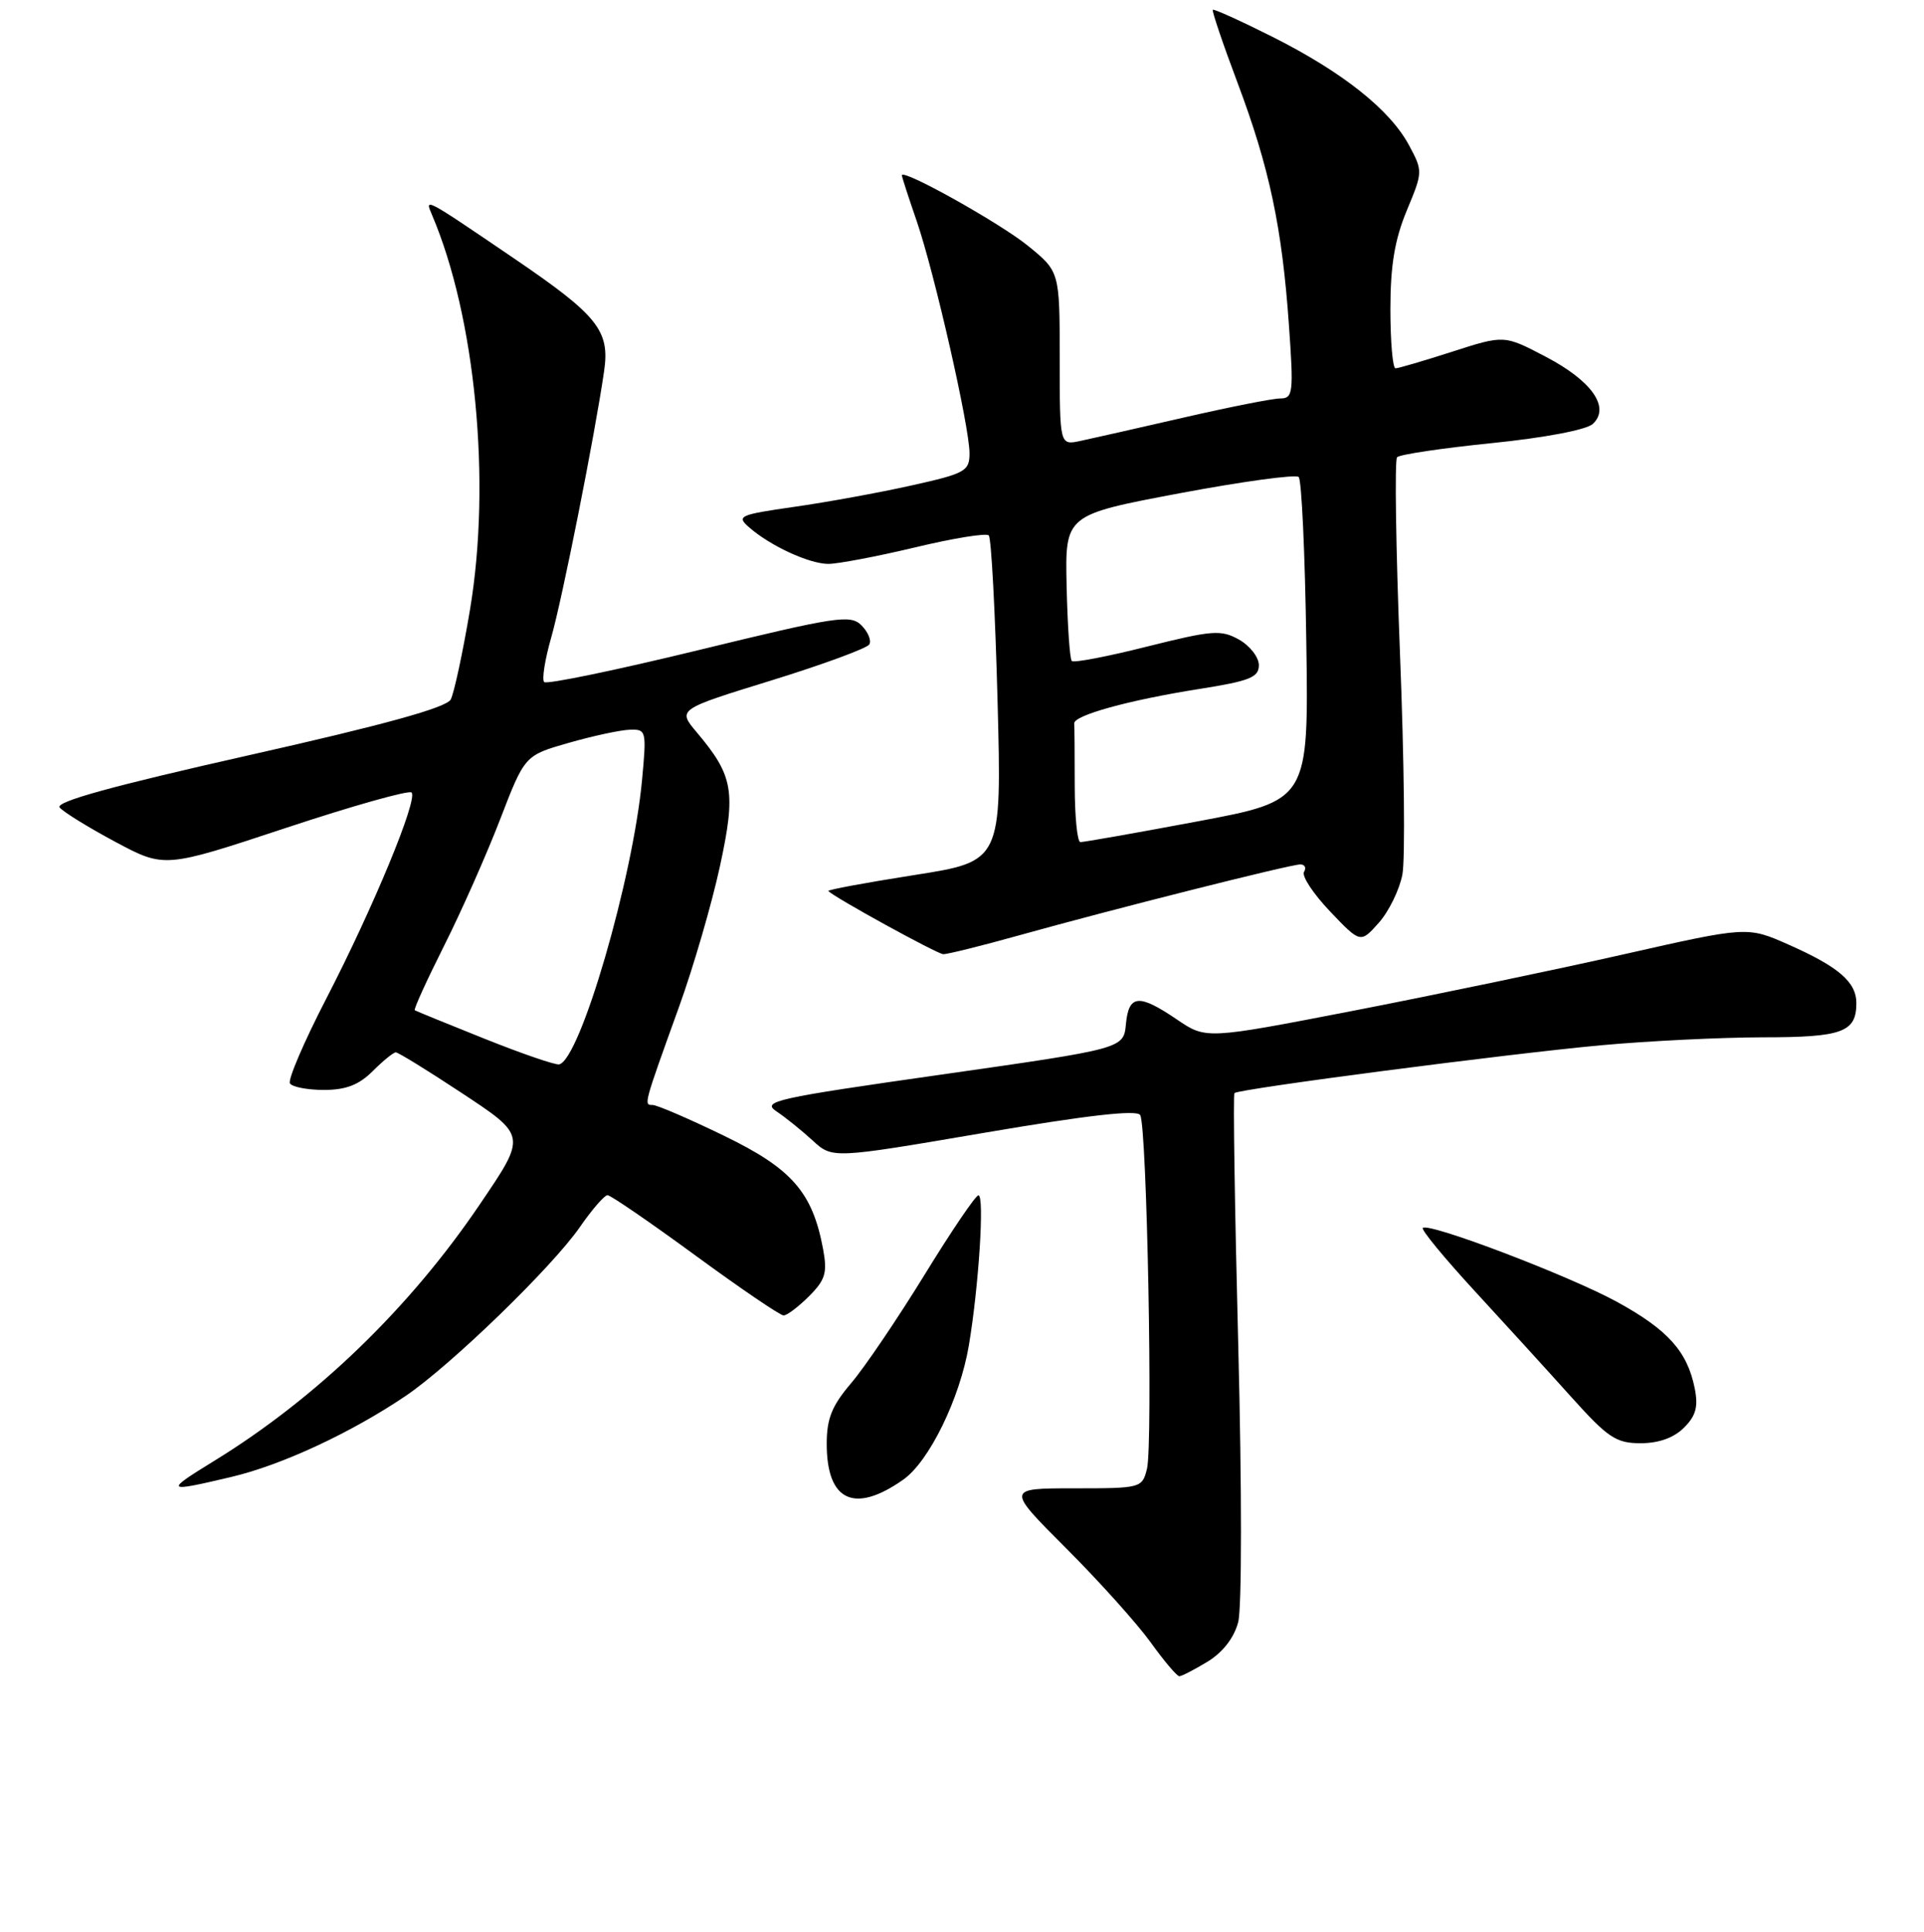 <?xml version="1.0" encoding="UTF-8" standalone="no"?>
<!DOCTYPE svg PUBLIC "-//W3C//DTD SVG 1.1//EN" "http://www.w3.org/Graphics/SVG/1.1/DTD/svg11.dtd" >
<svg xmlns="http://www.w3.org/2000/svg" xmlns:xlink="http://www.w3.org/1999/xlink" version="1.1" viewBox="0 0 256 257">
 <g >
 <path fill="currentColor"
d=" M 160.69 221.05 C 162.70 219.82 164.20 217.89 164.75 215.80 C 165.24 213.94 165.24 197.98 164.76 179.13 C 164.29 160.78 164.06 145.61 164.25 145.42 C 164.80 144.86 200.51 140.21 213.00 139.06 C 219.32 138.48 229.02 138.01 234.55 138.00 C 245.14 138.00 247.00 137.32 247.00 133.45 C 247.00 130.65 244.65 128.62 237.96 125.66 C 232.49 123.24 232.49 123.24 216.00 126.97 C 206.92 129.02 190.72 132.40 179.99 134.48 C 160.47 138.26 160.47 138.26 156.60 135.63 C 151.51 132.18 150.19 132.30 149.81 136.25 C 149.50 139.50 149.50 139.50 125.31 142.95 C 103.18 146.10 101.30 146.51 103.31 147.85 C 104.51 148.65 106.68 150.40 108.13 151.73 C 110.76 154.15 110.76 154.15 130.91 150.71 C 144.64 148.37 151.26 147.61 151.71 148.34 C 152.61 149.79 153.42 192.20 152.61 195.42 C 151.97 197.96 151.81 198.00 142.92 198.00 C 133.88 198.00 133.88 198.00 141.87 205.99 C 146.27 210.39 151.32 216.02 153.10 218.49 C 154.88 220.97 156.60 223.00 156.92 223.00 C 157.24 222.99 158.93 222.12 160.69 221.05 Z  M 120.19 196.84 C 123.63 194.42 127.72 186.05 128.91 179.00 C 130.23 171.17 131.01 159.00 130.19 159.02 C 129.81 159.02 126.58 163.79 123.00 169.62 C 119.42 175.44 115.04 181.91 113.25 184.01 C 110.69 187.01 110.00 188.72 110.00 192.08 C 110.00 199.71 113.68 201.43 120.19 196.84 Z  M 30.76 196.49 C 37.48 194.91 46.74 190.60 54.00 185.69 C 59.99 181.63 73.48 168.56 77.15 163.25 C 78.77 160.91 80.43 159.00 80.83 159.00 C 81.24 159.00 86.49 162.60 92.50 167.00 C 98.51 171.40 103.80 175.00 104.26 175.00 C 104.72 175.00 106.24 173.85 107.65 172.44 C 109.82 170.27 110.10 169.33 109.52 166.19 C 108.11 158.60 105.36 155.46 96.30 151.08 C 91.67 148.83 87.41 147.00 86.83 147.00 C 85.64 147.00 85.61 147.09 90.36 133.92 C 92.26 128.65 94.70 120.27 95.78 115.30 C 97.95 105.29 97.59 103.22 92.72 97.44 C 90.14 94.38 90.14 94.38 102.61 90.53 C 109.47 88.41 115.34 86.25 115.66 85.74 C 115.98 85.23 115.51 84.09 114.63 83.20 C 113.16 81.73 111.38 82.00 93.02 86.47 C 82.01 89.15 72.74 91.07 72.41 90.74 C 72.08 90.42 72.50 87.75 73.34 84.82 C 74.81 79.70 79.14 57.92 80.38 49.37 C 81.17 43.97 79.54 41.95 68.28 34.30 C 56.39 26.22 56.49 26.27 57.48 28.59 C 63.26 42.14 65.38 64.08 62.54 81.08 C 61.58 86.81 60.42 92.20 59.97 93.06 C 59.39 94.14 51.15 96.42 33.09 100.48 C 14.89 104.58 7.31 106.67 7.94 107.43 C 8.44 108.03 11.78 110.09 15.37 112.01 C 21.89 115.49 21.89 115.49 38.02 110.15 C 46.89 107.21 54.42 105.09 54.76 105.43 C 55.64 106.31 49.68 120.73 43.40 132.88 C 40.45 138.59 38.28 143.65 38.58 144.13 C 38.88 144.61 40.91 145.00 43.10 145.00 C 46.02 145.00 47.76 144.33 49.59 142.50 C 50.97 141.12 52.35 140.00 52.66 140.00 C 52.98 140.00 56.78 142.34 61.12 145.20 C 70.16 151.16 70.12 150.96 63.77 160.33 C 54.46 174.06 42.10 185.99 28.53 194.33 C 21.83 198.45 21.96 198.57 30.76 196.49 Z  M 224.07 189.93 C 225.66 188.34 225.98 187.14 225.49 184.68 C 224.50 179.78 221.92 176.91 215.18 173.21 C 208.86 169.74 190.08 162.59 189.31 163.36 C 189.07 163.59 192.17 167.35 196.19 171.72 C 200.21 176.08 205.99 182.42 209.04 185.82 C 213.95 191.28 215.02 192.00 218.29 192.00 C 220.71 192.00 222.72 191.28 224.07 189.93 Z  M 135.50 124.46 C 148.00 120.97 171.67 115.00 173.01 115.00 C 173.62 115.00 173.84 115.44 173.51 115.99 C 173.17 116.53 174.73 118.89 176.96 121.24 C 181.02 125.50 181.02 125.50 183.47 122.75 C 184.81 121.23 186.22 118.34 186.60 116.32 C 186.98 114.30 186.84 101.14 186.28 87.07 C 185.73 73.01 185.55 61.20 185.89 60.83 C 186.23 60.46 191.90 59.62 198.50 58.95 C 205.51 58.24 211.09 57.18 211.93 56.40 C 214.29 54.21 211.81 50.67 205.67 47.46 C 200.14 44.56 200.14 44.56 193.25 46.78 C 189.46 48.00 186.05 49.00 185.68 49.00 C 185.31 49.00 185.00 45.46 185.00 41.13 C 185.00 35.33 185.57 31.90 187.17 28.03 C 189.33 22.85 189.33 22.77 187.46 19.29 C 184.91 14.57 178.63 9.59 169.33 4.91 C 165.09 2.78 161.51 1.16 161.37 1.30 C 161.23 1.44 162.70 5.80 164.65 10.98 C 168.91 22.31 170.59 30.26 171.50 43.25 C 172.14 52.30 172.05 53.00 170.34 53.01 C 169.33 53.01 163.55 54.16 157.50 55.55 C 151.45 56.94 145.26 58.34 143.75 58.66 C 141.00 59.25 141.00 59.25 141.00 47.69 C 141.00 36.13 141.00 36.13 136.75 32.68 C 133.01 29.65 120.00 22.38 120.00 23.33 C 120.00 23.53 120.88 26.25 121.96 29.37 C 124.34 36.30 129.00 56.77 129.00 60.30 C 129.00 62.68 128.45 62.99 121.25 64.59 C 116.99 65.54 109.98 66.82 105.67 67.43 C 98.35 68.48 97.96 68.66 99.67 70.15 C 102.47 72.61 107.64 75.00 110.20 75.02 C 111.47 75.02 116.65 74.04 121.73 72.83 C 126.80 71.61 131.23 70.89 131.56 71.23 C 131.90 71.56 132.42 81.46 132.73 93.21 C 133.29 114.59 133.29 114.59 121.61 116.42 C 115.18 117.43 110.05 118.38 110.21 118.54 C 111.18 119.49 124.68 126.90 125.50 126.94 C 126.05 126.96 130.55 125.84 135.50 124.46 Z  M 64.50 138.20 C 59.55 136.22 55.36 134.51 55.19 134.40 C 55.01 134.30 56.76 130.46 59.06 125.88 C 61.37 121.29 64.73 113.71 66.54 109.02 C 69.82 100.50 69.82 100.50 75.66 98.83 C 78.87 97.91 82.53 97.12 83.78 97.08 C 85.99 97.00 86.04 97.19 85.43 103.75 C 84.21 116.89 77.19 140.98 74.40 141.60 C 73.91 141.71 69.45 140.18 64.50 138.20 Z  M 143.00 104.50 C 143.00 100.38 142.97 96.66 142.93 96.25 C 142.82 95.18 150.19 93.14 159.50 91.67 C 166.28 90.60 167.50 90.12 167.50 88.49 C 167.50 87.44 166.31 85.91 164.86 85.09 C 162.46 83.75 161.33 83.84 152.65 86.01 C 147.39 87.34 142.87 88.20 142.61 87.94 C 142.34 87.68 142.04 83.20 141.92 77.98 C 141.71 68.50 141.71 68.50 156.91 65.63 C 165.26 64.06 172.42 63.08 172.80 63.46 C 173.19 63.85 173.64 73.69 173.81 85.33 C 174.13 106.50 174.13 106.50 159.31 109.28 C 151.17 110.81 144.16 112.04 143.75 112.03 C 143.34 112.01 143.00 108.62 143.00 104.50 Z "/>
</g>
</svg>